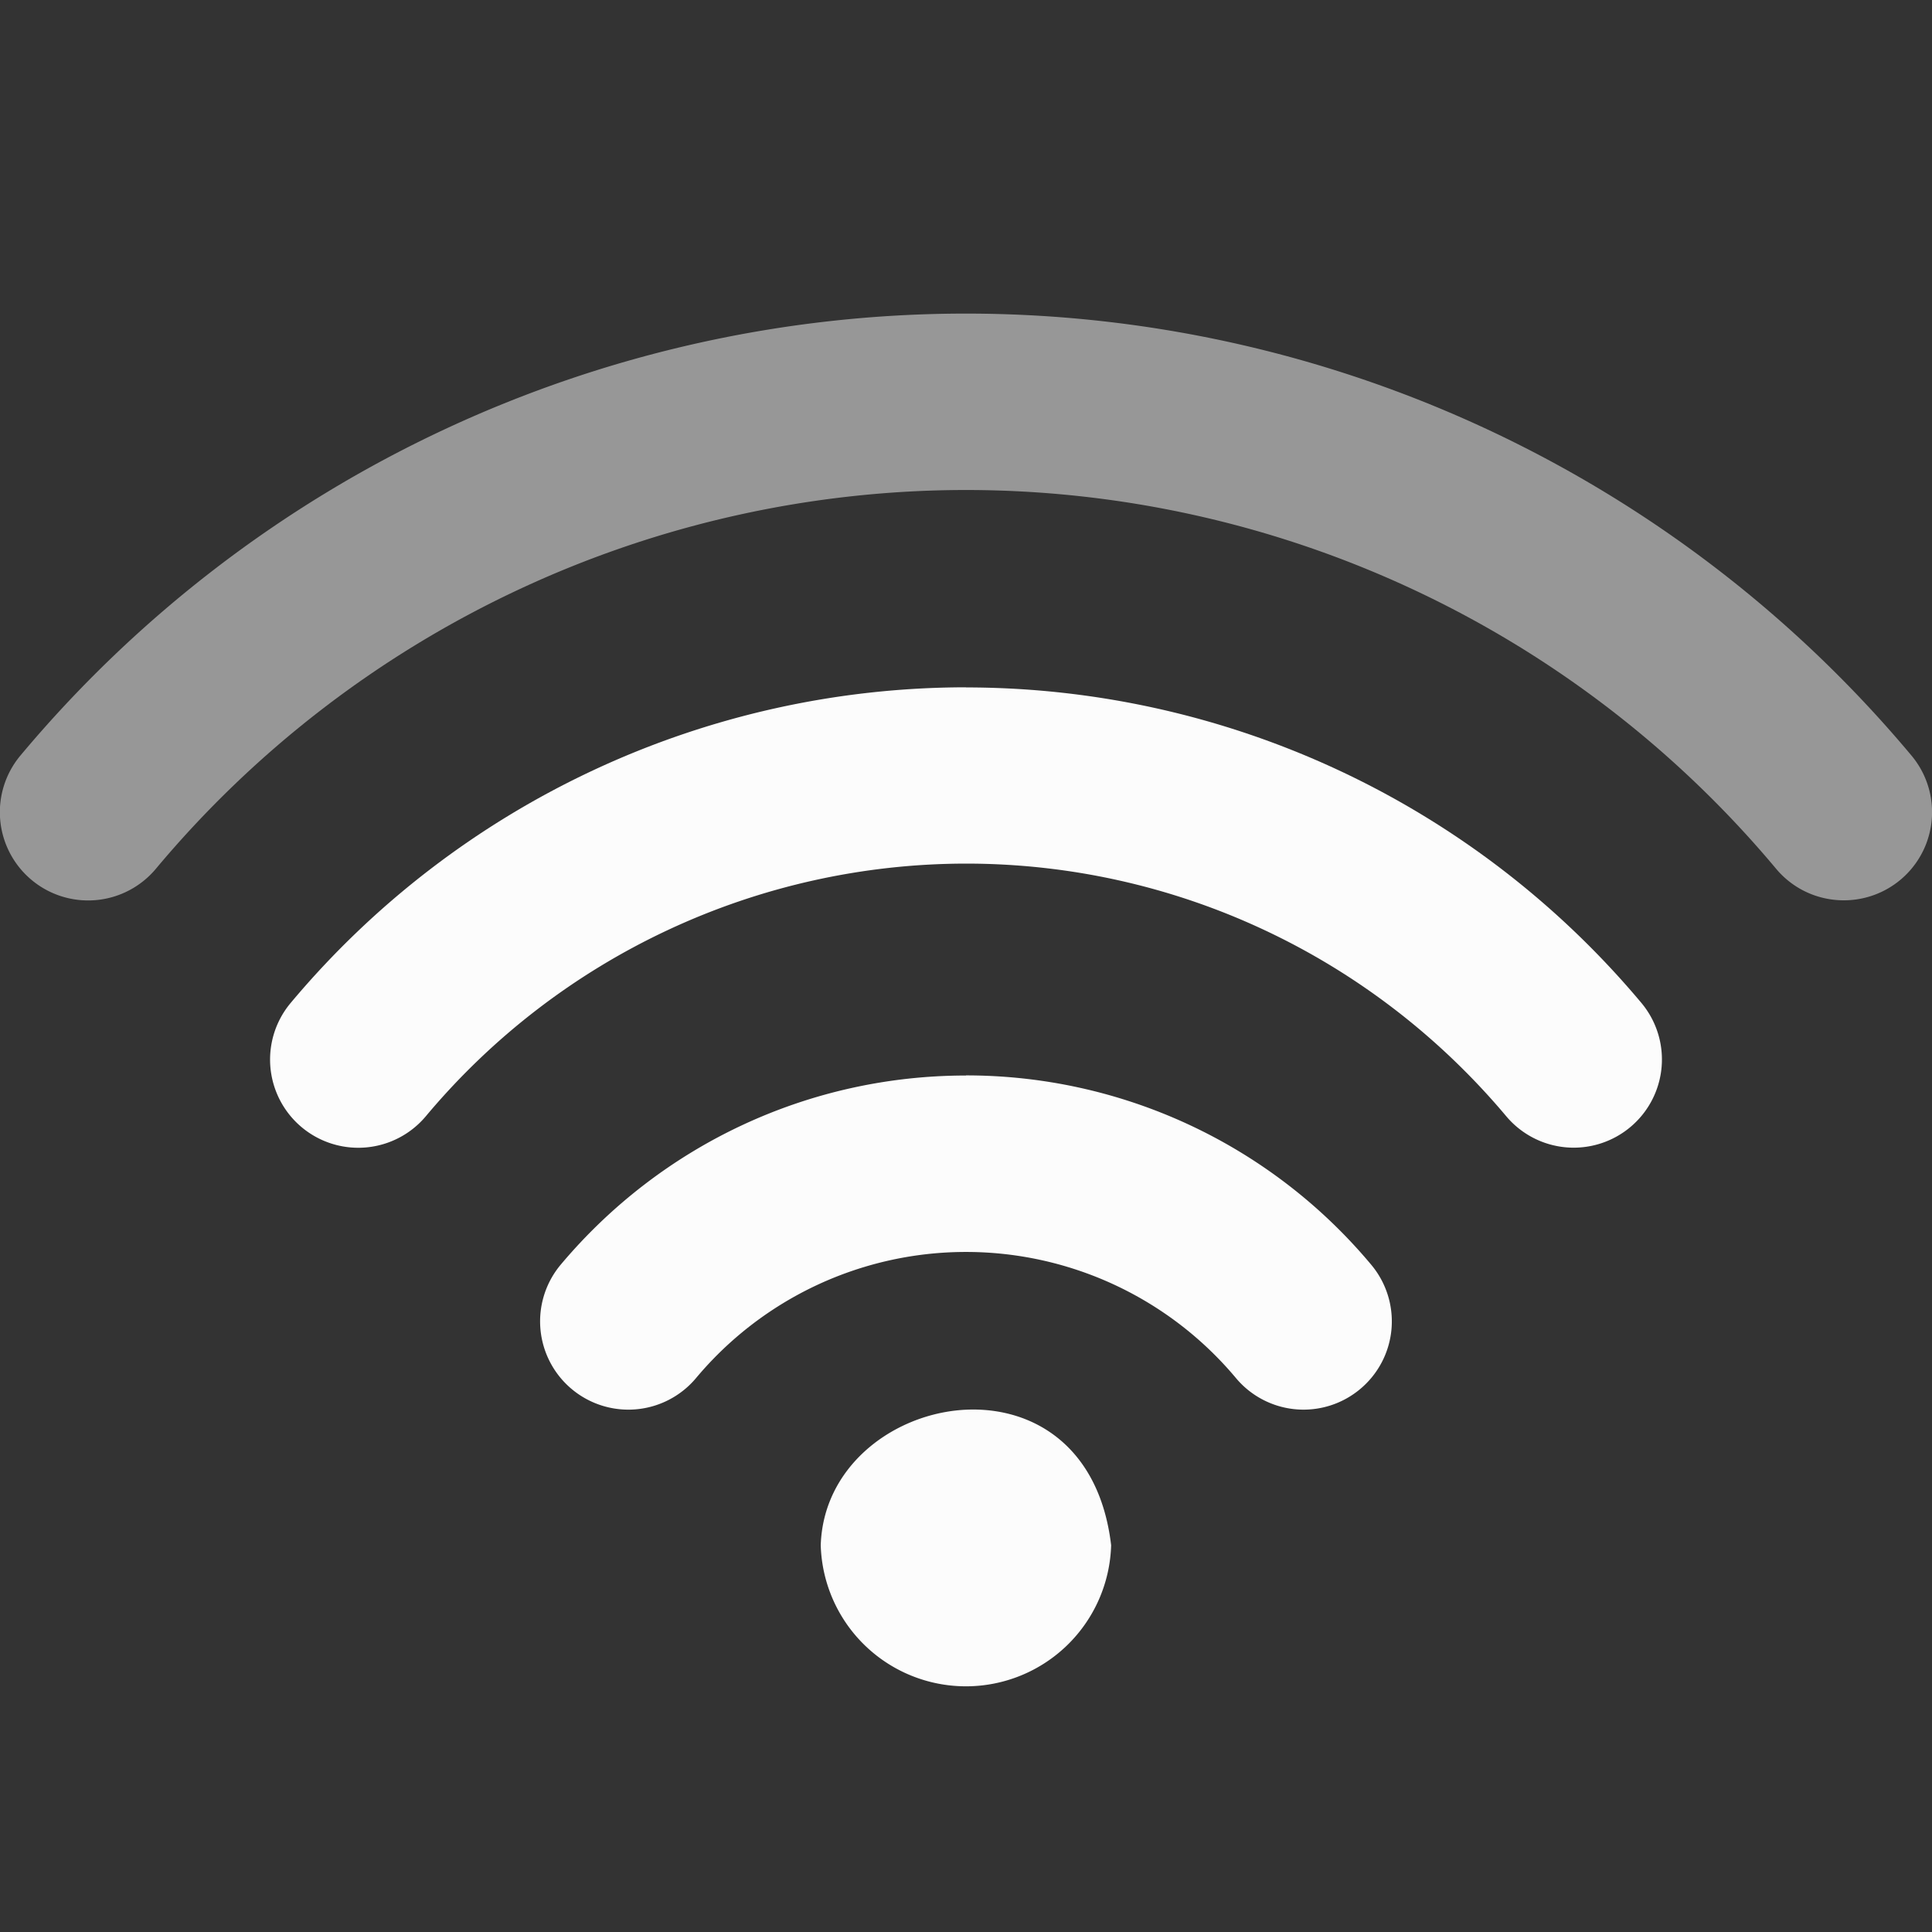 <svg xmlns="http://www.w3.org/2000/svg" viewBox="0 0 16 16">
<rect x="0" y="0" width="16" height="16" fill="#333333" stroke="none"/>
<defs id="defs3051">
<style id="current-color-scheme" type="text/css">
.ColorScheme-Text{color:#fcfcfc}
</style>
</defs>
<path d="M8 5.692a7.3 7.3 0 0 0-5.592 2.613.73.73 0 1 0 1.118.94A5.84 5.84 0 0 1 8 7.152c1.725 0 3.356.762 4.473 2.091a.73.73 0 0 0 1.03.09.73.73 0 0 0 .088-1.03A7.3 7.3 0 0 0 8 5.693m0 3.214c-1.296 0-2.519.57-3.356 1.566a.73.73 0 0 0 1.12.94 2.915 2.915 0 0 1 4.472 0 .73.73 0 0 0 1.029.09.73.73 0 0 0 .09-1.03A4.37 4.37 0 0 0 8 8.906m-.063 2.773c-.571.055-1.12.482-1.14 1.118a1.203 1.203 0 0 0 2.405 0c-.101-.854-.693-1.172-1.265-1.118" class="ColorScheme-Text" style="fill:currentColor;fill-opacity:1;stroke:none"/>
<path d="M8 2.597A10.21 10.21 0 0 0 .17 6.256a.73.73 0 0 0 1.12.94A8.75 8.75 0 0 1 8 4.058a8.75 8.75 0 0 1 6.71 3.138c.144.171.35.26.559.26a.73.73 0 0 0 .56-1.2 10.21 10.21 0 0 0-7.83-3.659" class="ColorScheme-Text" style="fill:currentColor;fill-opacity:.5;stroke:none"/>
</svg>
